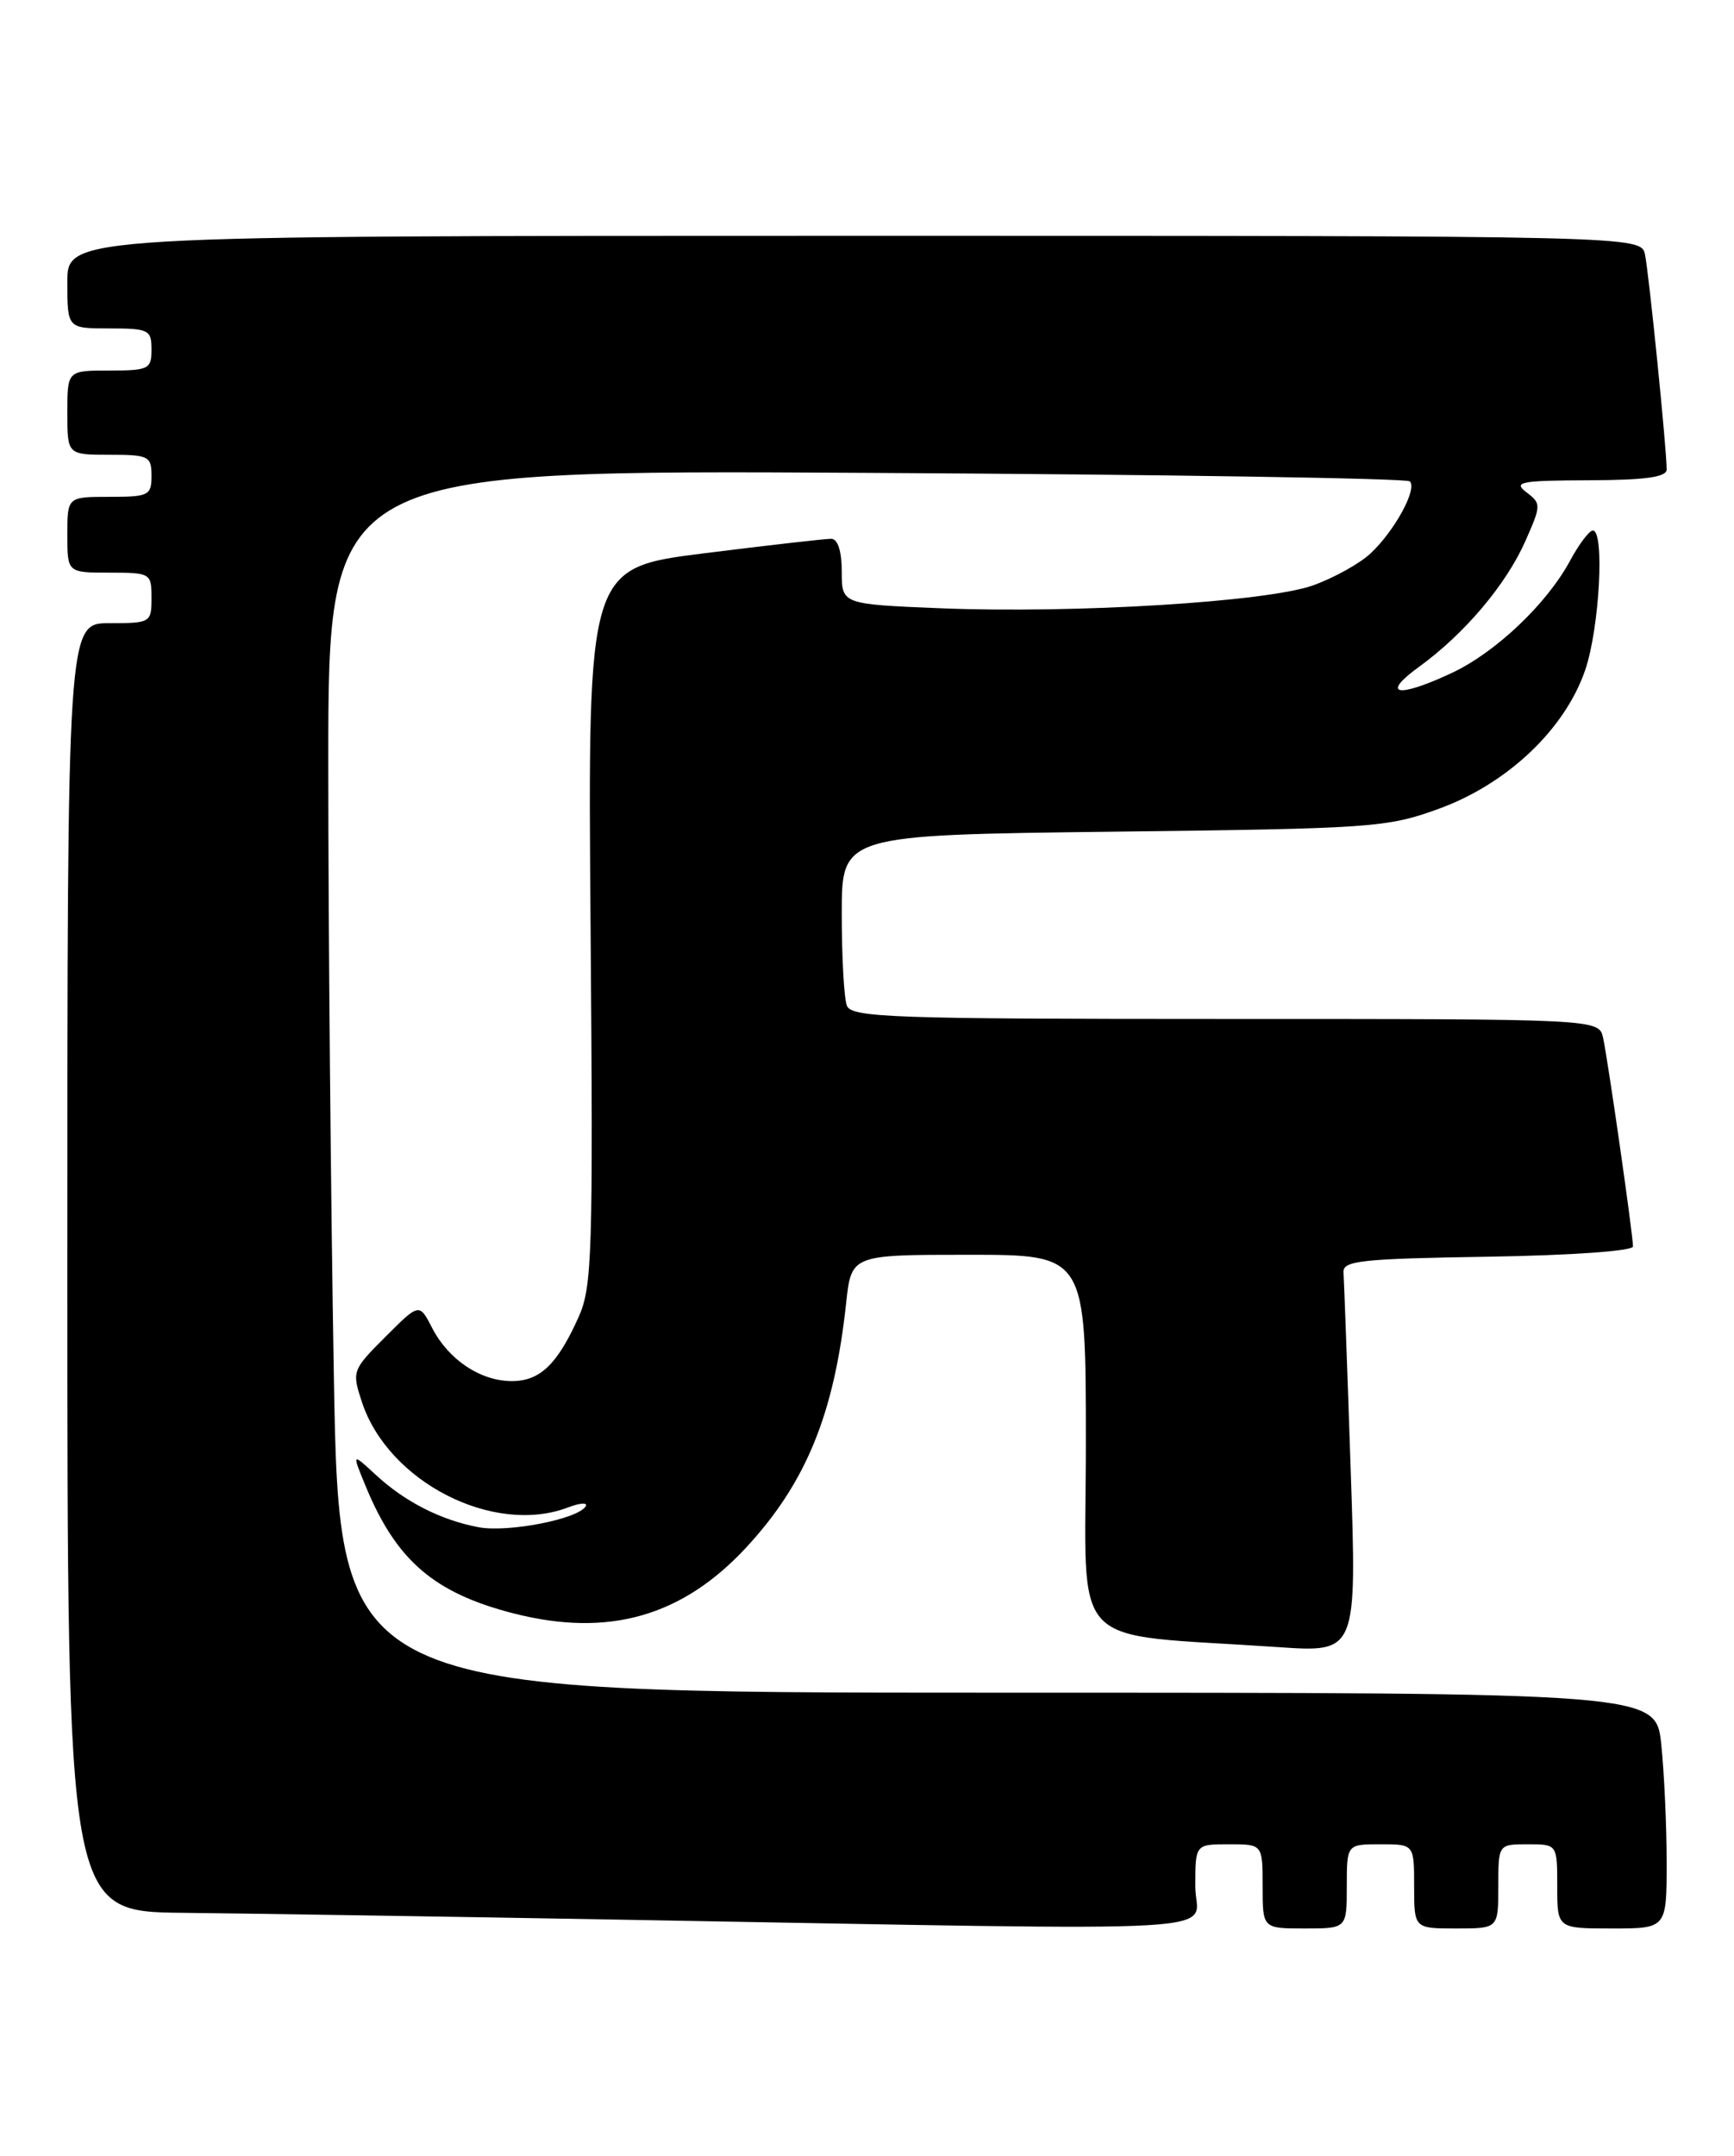 <?xml version="1.0" encoding="UTF-8" standalone="no"?>
<!DOCTYPE svg PUBLIC "-//W3C//DTD SVG 1.1//EN" "http://www.w3.org/Graphics/SVG/1.1/DTD/svg11.dtd" >
<svg xmlns="http://www.w3.org/2000/svg" xmlns:xlink="http://www.w3.org/1999/xlink" version="1.1" viewBox="0 0 206 256">
 <g >
 <path fill="currentColor"
d=" M 142.00 224.00 C 142.00 219.00 142.00 219.00 146.00 219.00 C 150.00 219.00 150.00 219.00 150.00 224.00 C 150.00 229.00 150.00 229.00 155.00 229.00 C 160.00 229.00 160.00 229.00 160.00 224.00 C 160.00 219.00 160.00 219.00 164.00 219.00 C 168.00 219.00 168.00 219.00 168.00 224.00 C 168.00 229.00 168.00 229.00 173.00 229.00 C 178.00 229.00 178.00 229.00 178.00 224.00 C 178.00 219.00 178.00 219.00 181.50 219.00 C 185.00 219.00 185.00 219.00 185.00 224.00 C 185.00 229.00 185.00 229.00 191.50 229.00 C 198.00 229.00 198.00 229.00 198.00 221.15 C 198.00 216.83 197.71 210.53 197.36 207.15 C 196.72 201.00 196.72 201.00 118.52 201.00 C 40.32 201.00 40.32 201.00 39.66 163.34 C 39.30 142.62 39.00 109.95 39.00 90.73 C 39.00 55.79 39.00 55.79 102.92 56.15 C 138.07 56.34 167.13 56.80 167.49 57.16 C 168.40 58.07 165.68 63.04 162.82 65.72 C 161.51 66.94 158.43 68.64 155.97 69.52 C 150.42 71.48 127.68 72.87 111.75 72.23 C 100.00 71.75 100.00 71.75 100.00 67.87 C 100.00 65.45 99.53 63.99 98.75 63.98 C 98.06 63.97 91.27 64.75 83.66 65.70 C 69.82 67.44 69.82 67.44 70.16 109.97 C 70.47 149.11 70.36 152.82 68.71 156.46 C 66.20 162.03 64.14 164.00 60.81 164.00 C 57.09 164.00 53.30 161.48 51.35 157.71 C 49.81 154.72 49.81 154.72 45.79 158.74 C 41.84 162.69 41.79 162.83 43.00 166.50 C 46.13 175.98 58.64 182.37 67.49 179.00 C 68.93 178.45 69.87 178.40 69.57 178.88 C 68.64 180.40 60.31 182.01 56.84 181.35 C 52.36 180.50 48.10 178.33 44.65 175.14 C 41.80 172.50 41.80 172.50 43.45 176.50 C 47.09 185.31 51.57 189.16 60.99 191.58 C 72.29 194.47 81.09 191.96 88.73 183.67 C 95.78 176.03 99.11 167.86 100.52 154.75 C 101.14 149.00 101.14 149.00 115.07 149.00 C 129.00 149.00 129.00 149.00 129.00 171.40 C 129.00 196.58 126.42 193.85 151.85 195.59 C 161.20 196.23 161.20 196.23 160.46 174.46 C 160.06 162.48 159.67 151.97 159.61 151.09 C 159.51 149.70 161.70 149.47 176.75 149.23 C 186.74 149.07 194.00 148.55 194.00 148.01 C 194.00 146.63 191.03 125.90 190.45 123.25 C 189.96 121.00 189.96 121.00 145.59 121.00 C 106.05 121.00 101.15 120.83 100.61 119.42 C 100.27 118.55 100.00 113.63 100.00 108.49 C 100.00 99.15 100.00 99.15 132.25 98.76 C 163.10 98.39 164.78 98.28 170.96 96.03 C 179.10 93.06 185.94 86.57 188.33 79.54 C 190.02 74.58 190.65 63.00 189.23 63.00 C 188.80 63.00 187.59 64.61 186.52 66.59 C 183.77 71.69 177.71 77.45 172.50 79.90 C 166.02 82.94 163.93 82.55 168.60 79.17 C 173.99 75.26 178.93 69.42 181.23 64.22 C 183.10 59.98 183.11 59.80 181.33 58.45 C 179.73 57.23 180.64 57.06 188.75 57.03 C 195.46 57.01 198.00 56.66 198.00 55.75 C 198.01 53.42 195.90 32.51 195.43 30.25 C 194.96 28.00 194.96 28.00 101.48 28.00 C 8.00 28.00 8.00 28.00 8.00 33.50 C 8.00 39.00 8.00 39.00 13.00 39.00 C 17.67 39.00 18.00 39.17 18.00 41.50 C 18.00 43.83 17.67 44.00 13.00 44.00 C 8.00 44.00 8.00 44.00 8.00 49.00 C 8.00 54.00 8.00 54.00 13.00 54.00 C 17.67 54.00 18.00 54.17 18.00 56.50 C 18.00 58.83 17.67 59.00 13.00 59.00 C 8.00 59.00 8.00 59.00 8.00 63.50 C 8.00 68.00 8.00 68.00 13.00 68.00 C 17.89 68.00 18.00 68.07 18.00 71.00 C 18.00 73.93 17.89 74.00 13.00 74.00 C 8.00 74.00 8.00 74.00 8.00 150.50 C 8.00 227.00 8.00 227.00 21.75 227.14 C 29.31 227.22 52.60 227.58 73.50 227.95 C 149.49 229.28 142.00 229.71 142.00 224.00 Z "/>
</g>
</svg>